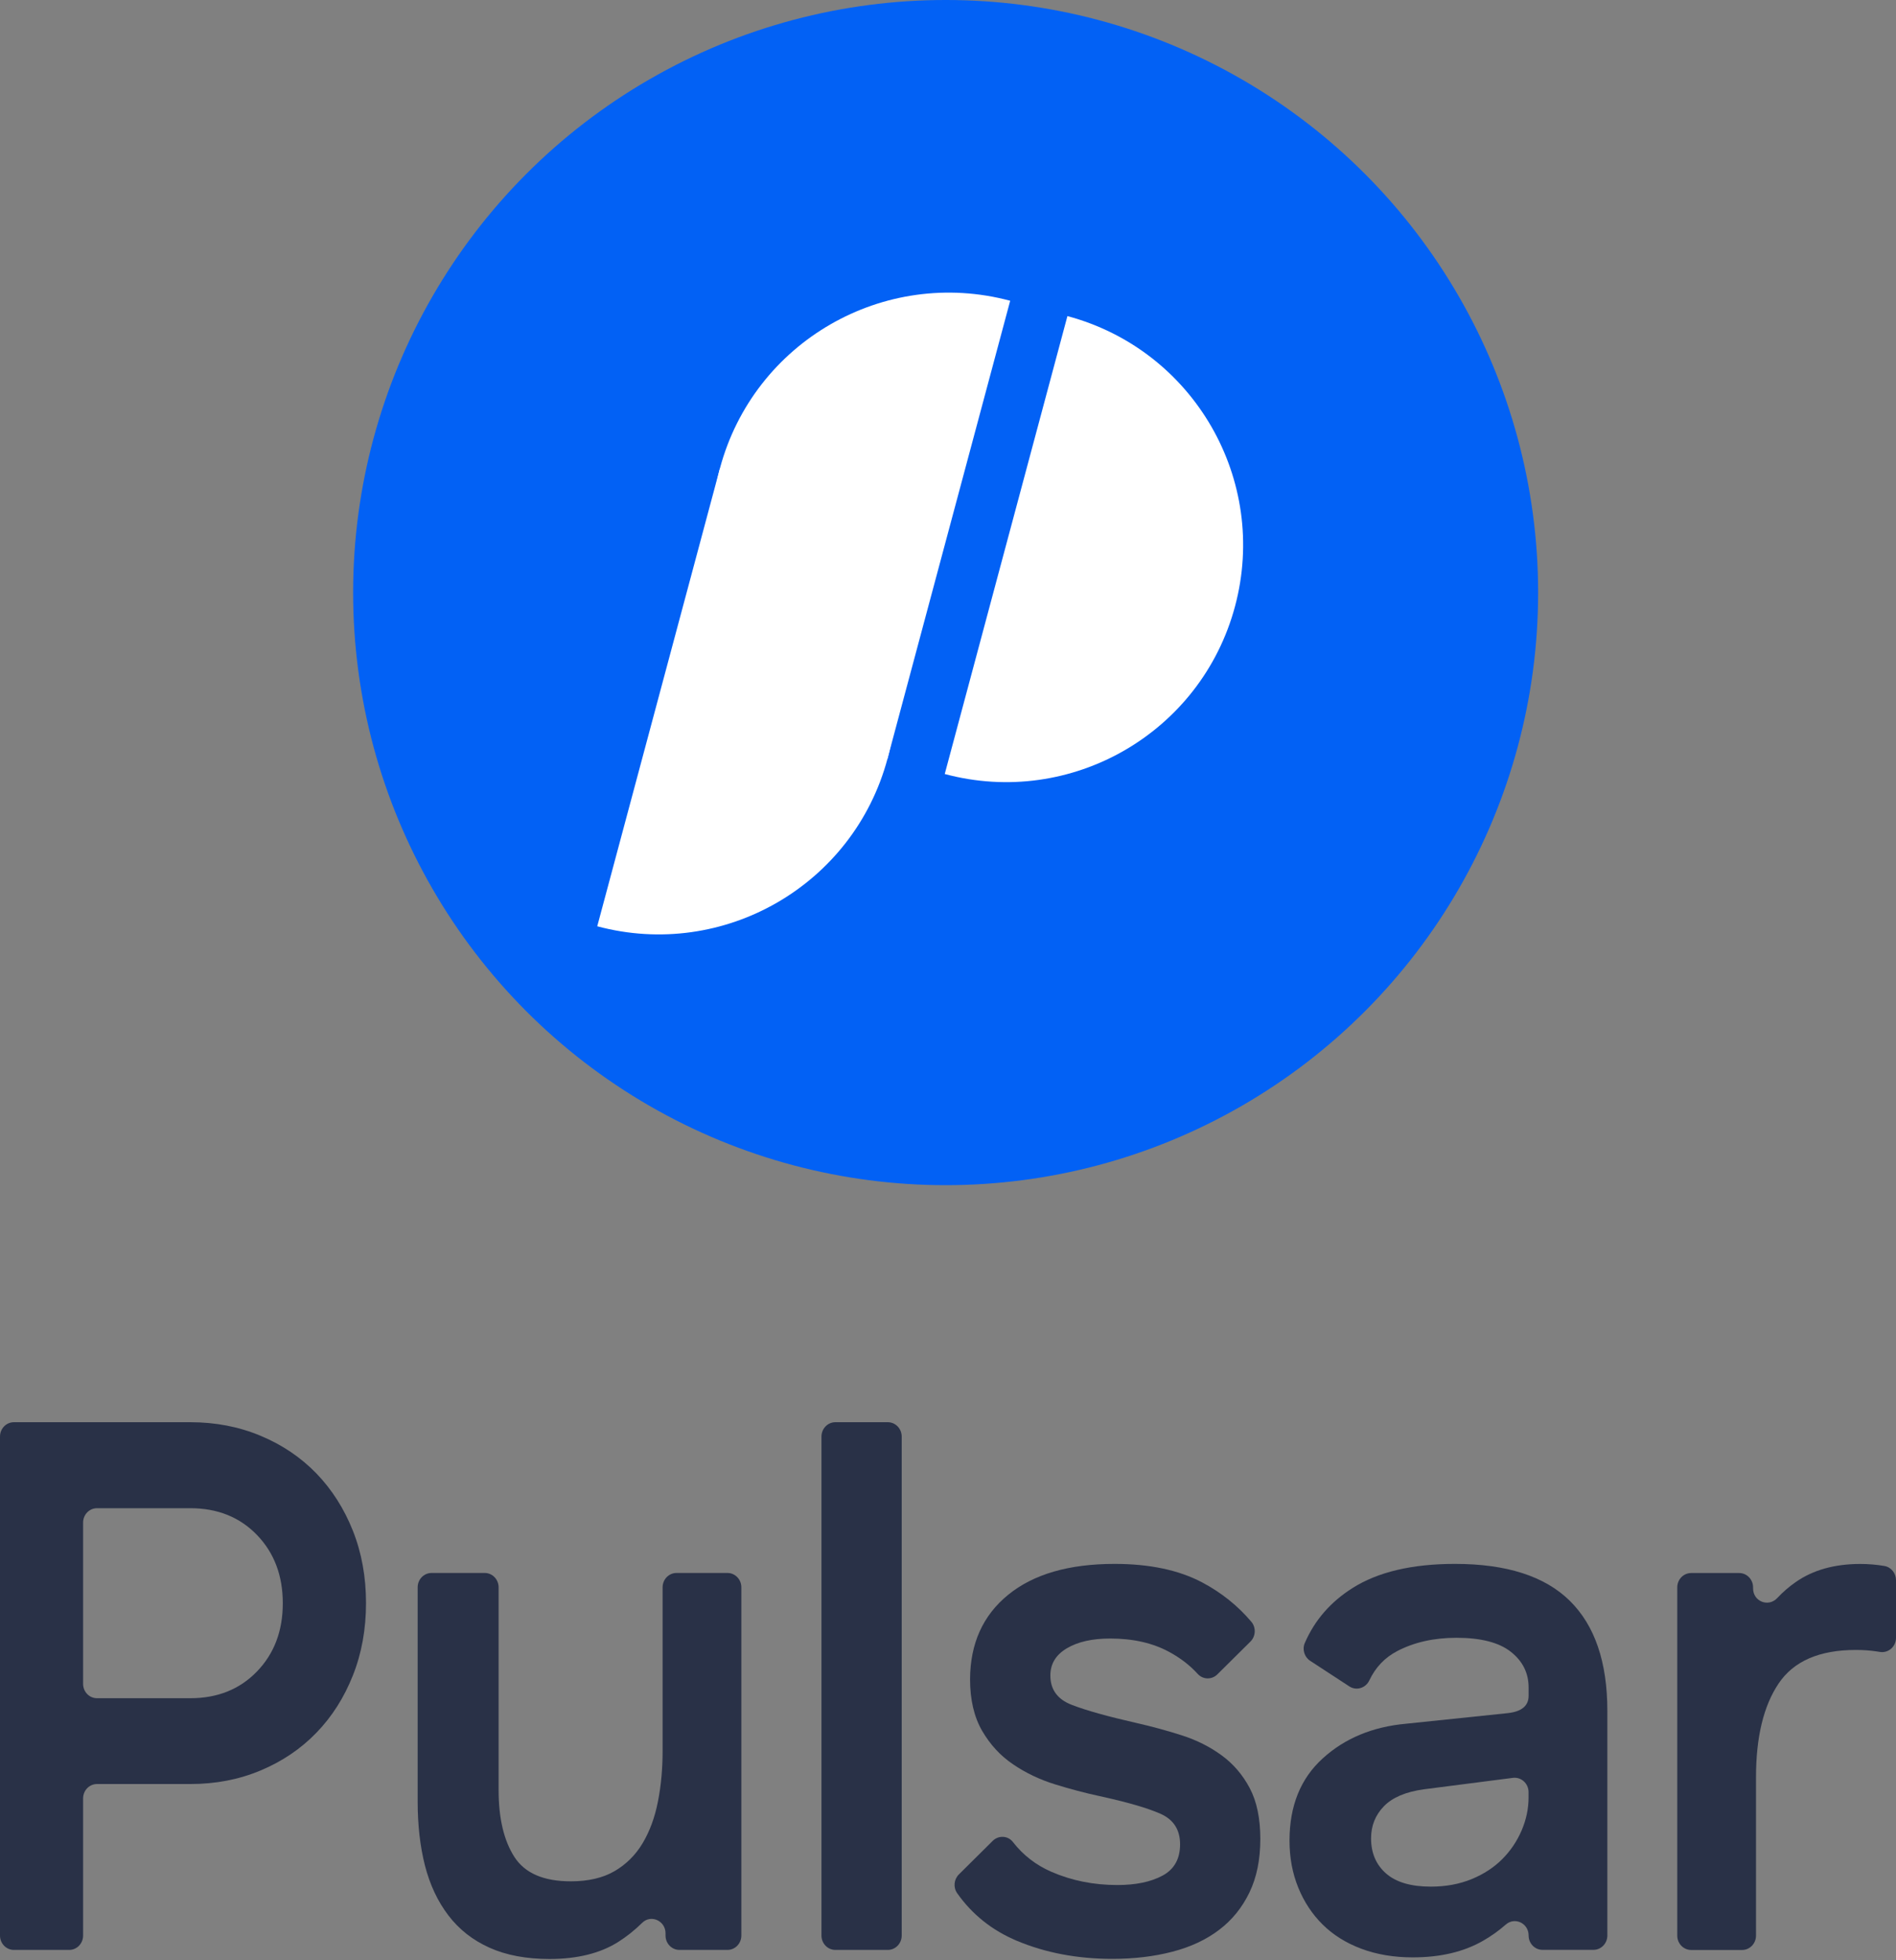 <svg width="800" height="827" viewBox="0 0 800 827" fill="none" xmlns="http://www.w3.org/2000/svg">
<rect x="0" y="0" width="800" height="827" fill="#808080" stroke="none"/>
<circle cx="399" cy="250" r="250" fill="#0261F5"/>
<path fill-rule="evenodd" clip-rule="evenodd" d="M426.239 126.882C372.892 112.588 318.059 144.246 303.765 197.593C289.47 250.939 321.129 305.773 374.475 320.067L426.239 126.882Z" fill="white"/>
<path fill-rule="evenodd" clip-rule="evenodd" d="M450.388 133.352C503.734 147.647 535.393 202.48 521.099 255.827C506.804 309.173 451.971 340.832 398.624 326.538L450.388 133.352Z" fill="white"/>
<path fill-rule="evenodd" clip-rule="evenodd" d="M303.765 197.593C357.111 211.887 388.77 266.72 374.476 320.067C360.181 373.414 305.348 405.072 252.001 390.778L303.765 197.593Z" fill="white"/>
<path d="M109.953 605.73C119.097 609.532 126.931 614.845 133.505 621.617C140.055 628.414 145.194 636.462 148.896 645.785C152.599 655.109 154.438 665.292 154.438 676.309C154.438 687.325 152.599 697.509 148.896 706.832C145.194 716.156 140.08 724.23 133.505 731.001C126.931 737.799 119.097 743.086 109.978 746.914C100.86 750.743 90.96 752.644 80.305 752.644H40.933C37.684 752.644 35.064 755.352 35.064 758.712V816.556C35.064 819.915 32.444 822.624 29.195 822.624H5.869C2.62 822.624 0 819.915 0 816.556V606.068C0 602.709 2.62 600 5.869 600H80.28C90.935 600 100.834 601.901 109.953 605.73ZM108.417 647.556C101.137 640.03 91.766 636.279 80.28 636.279H40.933C37.684 636.279 35.064 638.988 35.064 642.348V710.374C35.064 713.734 37.684 716.443 40.933 716.443H80.28C91.766 716.443 101.137 712.692 108.417 705.166C115.696 697.639 119.324 688.055 119.324 676.387C119.324 664.719 115.696 655.083 108.417 647.556Z" fill="#293147"/>
<path d="M306.936 822.624H286.683C283.434 822.624 280.814 819.915 280.814 816.556V815.618C280.814 810.331 274.668 807.544 270.965 811.191C267.791 814.316 264.391 817.024 260.814 819.29C253.232 824.056 243.584 826.452 231.896 826.452C222.047 826.452 213.583 824.864 206.53 821.686C199.451 818.509 193.658 813.951 189.149 808.013C184.64 802.075 181.365 795.069 179.3 787.022C177.259 778.974 176.227 769.963 176.227 759.988V669.668C176.227 666.308 178.846 663.599 182.096 663.599H204.515C207.764 663.599 210.384 666.308 210.384 669.668V755.196C210.384 767.072 212.601 776.448 217.009 783.35C221.417 790.251 229.377 793.689 240.838 793.689C248.219 793.689 254.365 792.257 259.302 789.392C264.214 786.527 268.169 782.594 271.141 777.62C274.114 772.646 276.28 766.812 277.59 760.118C278.925 753.451 279.58 746.289 279.58 738.658V669.668C279.58 666.308 282.2 663.599 285.449 663.599H306.936C310.185 663.599 312.805 666.308 312.805 669.668V816.556C312.805 819.915 310.185 822.624 306.936 822.624Z" fill="#293147"/>
<path d="M374.597 822.624H352.481C349.231 822.624 346.611 819.915 346.611 816.556V606.068C346.611 602.709 349.231 600 352.481 600H374.597C377.847 600 380.466 602.709 380.466 606.068V816.556C380.466 819.915 377.847 822.624 374.597 822.624Z" fill="#293147"/>
<path d="M425.379 672.819C436.035 664.12 451.023 659.771 470.293 659.771C485.054 659.771 497.372 662.375 507.196 667.558C515.307 671.855 522.259 677.403 528.002 684.2C530.043 686.622 529.866 690.321 527.599 692.56L513.644 706.39C511.302 708.708 507.574 708.629 505.357 706.181C502.082 702.561 498.027 699.436 493.19 696.832C486.313 693.133 478.076 691.258 468.429 691.258C460.847 691.258 454.751 692.638 450.116 695.399C445.481 698.16 443.189 701.962 443.189 706.858C443.189 712.797 446.211 716.938 452.257 719.255C458.302 721.599 467.371 724.126 479.487 726.886C486.062 728.371 492.46 730.116 498.707 732.121C504.954 734.127 510.546 736.939 515.483 740.559C520.395 744.153 524.35 748.763 527.322 754.389C530.295 760.014 531.781 767.176 531.781 775.849C531.781 784.548 530.244 792.074 527.171 798.429C524.098 804.784 519.841 810.045 514.4 814.16C508.959 818.301 502.41 821.374 494.702 823.379C487.019 825.385 478.555 826.4 469.336 826.4C454.574 826.4 441.148 823.848 429.032 818.77C418.578 814.368 410.19 807.675 403.867 798.69C402.155 796.241 402.482 792.856 404.598 790.772L418.855 776.63C421.299 774.208 425.254 774.365 427.369 777.073C431.677 782.62 437.093 786.84 443.642 789.678C452.156 793.377 461.426 795.252 471.477 795.252C479.26 795.252 485.633 793.924 490.545 791.267C495.457 788.611 497.926 784.209 497.926 778.063C497.926 771.916 495.155 767.619 489.613 765.171C484.072 762.723 475.457 760.249 463.769 757.696C457.824 756.42 451.627 754.779 445.153 752.774C438.68 750.769 432.785 747.956 427.47 744.336C422.13 740.742 417.772 736.002 414.397 730.194C411.021 724.36 409.308 717.094 409.308 708.421C409.384 693.394 414.699 681.518 425.379 672.819Z" fill="#293147"/>
<path d="M570.698 669.954C581.454 663.157 595.863 659.771 613.924 659.771C635.662 659.771 651.809 664.954 662.363 675.345C672.918 685.737 678.208 701.207 678.208 721.782V816.53C678.208 819.889 675.588 822.598 672.338 822.598H650.852C647.602 822.598 644.982 819.889 644.982 816.53C644.982 811.347 639.138 808.586 635.335 811.946C632.463 814.472 629.264 816.764 625.763 818.769C617.652 823.431 607.777 825.775 596.089 825.775C588.104 825.775 580.875 824.551 574.401 822.129C567.927 819.707 562.511 816.295 558.103 811.946C553.695 807.597 550.269 802.414 547.801 796.372C545.332 790.329 544.098 783.714 544.098 776.5C544.098 761.863 548.758 750.326 558.103 741.836C567.423 733.345 579.162 728.475 593.318 727.199L636.065 722.745C642.01 722.12 644.982 719.672 644.982 715.427V711.937C644.982 705.791 642.463 700.764 637.451 696.832C632.438 692.899 624.78 690.946 614.528 690.946C605.107 690.946 596.795 692.795 589.615 696.519C584.351 699.254 580.396 703.369 577.776 708.916C576.24 712.171 572.335 713.395 569.363 711.468L552.813 700.66C550.37 699.071 549.362 695.816 550.571 693.107C554.728 683.497 561.453 675.788 570.698 669.954ZM600.674 754.884C593.092 755.951 587.5 758.321 583.897 762.046C580.32 765.744 578.507 770.25 578.507 775.562C578.507 781.709 580.598 786.631 584.804 790.355C589.011 794.054 595.308 795.929 603.722 795.929C610.07 795.929 615.813 794.861 620.951 792.752C626.065 790.642 630.372 787.829 633.874 784.313C637.35 780.823 640.07 776.787 642.035 772.229C643.975 767.671 644.957 763.061 644.957 758.4V756.056C644.957 752.409 641.859 749.597 638.358 750.039L600.674 754.884Z" fill="#293147"/>
<path d="M757.707 667.428C764.986 662.349 774.055 659.797 784.937 659.797C788.388 659.797 791.788 660.083 795.138 660.656C797.96 661.151 800 663.704 800 666.647V690.946C800 694.696 796.751 697.509 793.174 696.91C792.745 696.832 792.292 696.753 791.839 696.701C789.068 696.285 786.146 696.076 783.073 696.076C767.682 696.076 756.825 700.79 750.477 710.218C744.129 719.646 740.93 732.85 740.93 749.805V816.582C740.93 819.941 738.31 822.65 735.061 822.65H713.574C710.325 822.65 707.705 819.941 707.705 816.582V669.694C707.705 666.334 710.325 663.625 713.574 663.625H733.827C737.076 663.625 739.696 666.334 739.696 669.694V670.11C739.696 675.606 746.119 678.158 749.847 674.225C752.266 671.647 754.885 669.381 757.707 667.428Z" fill="#293147"/>
</svg>

